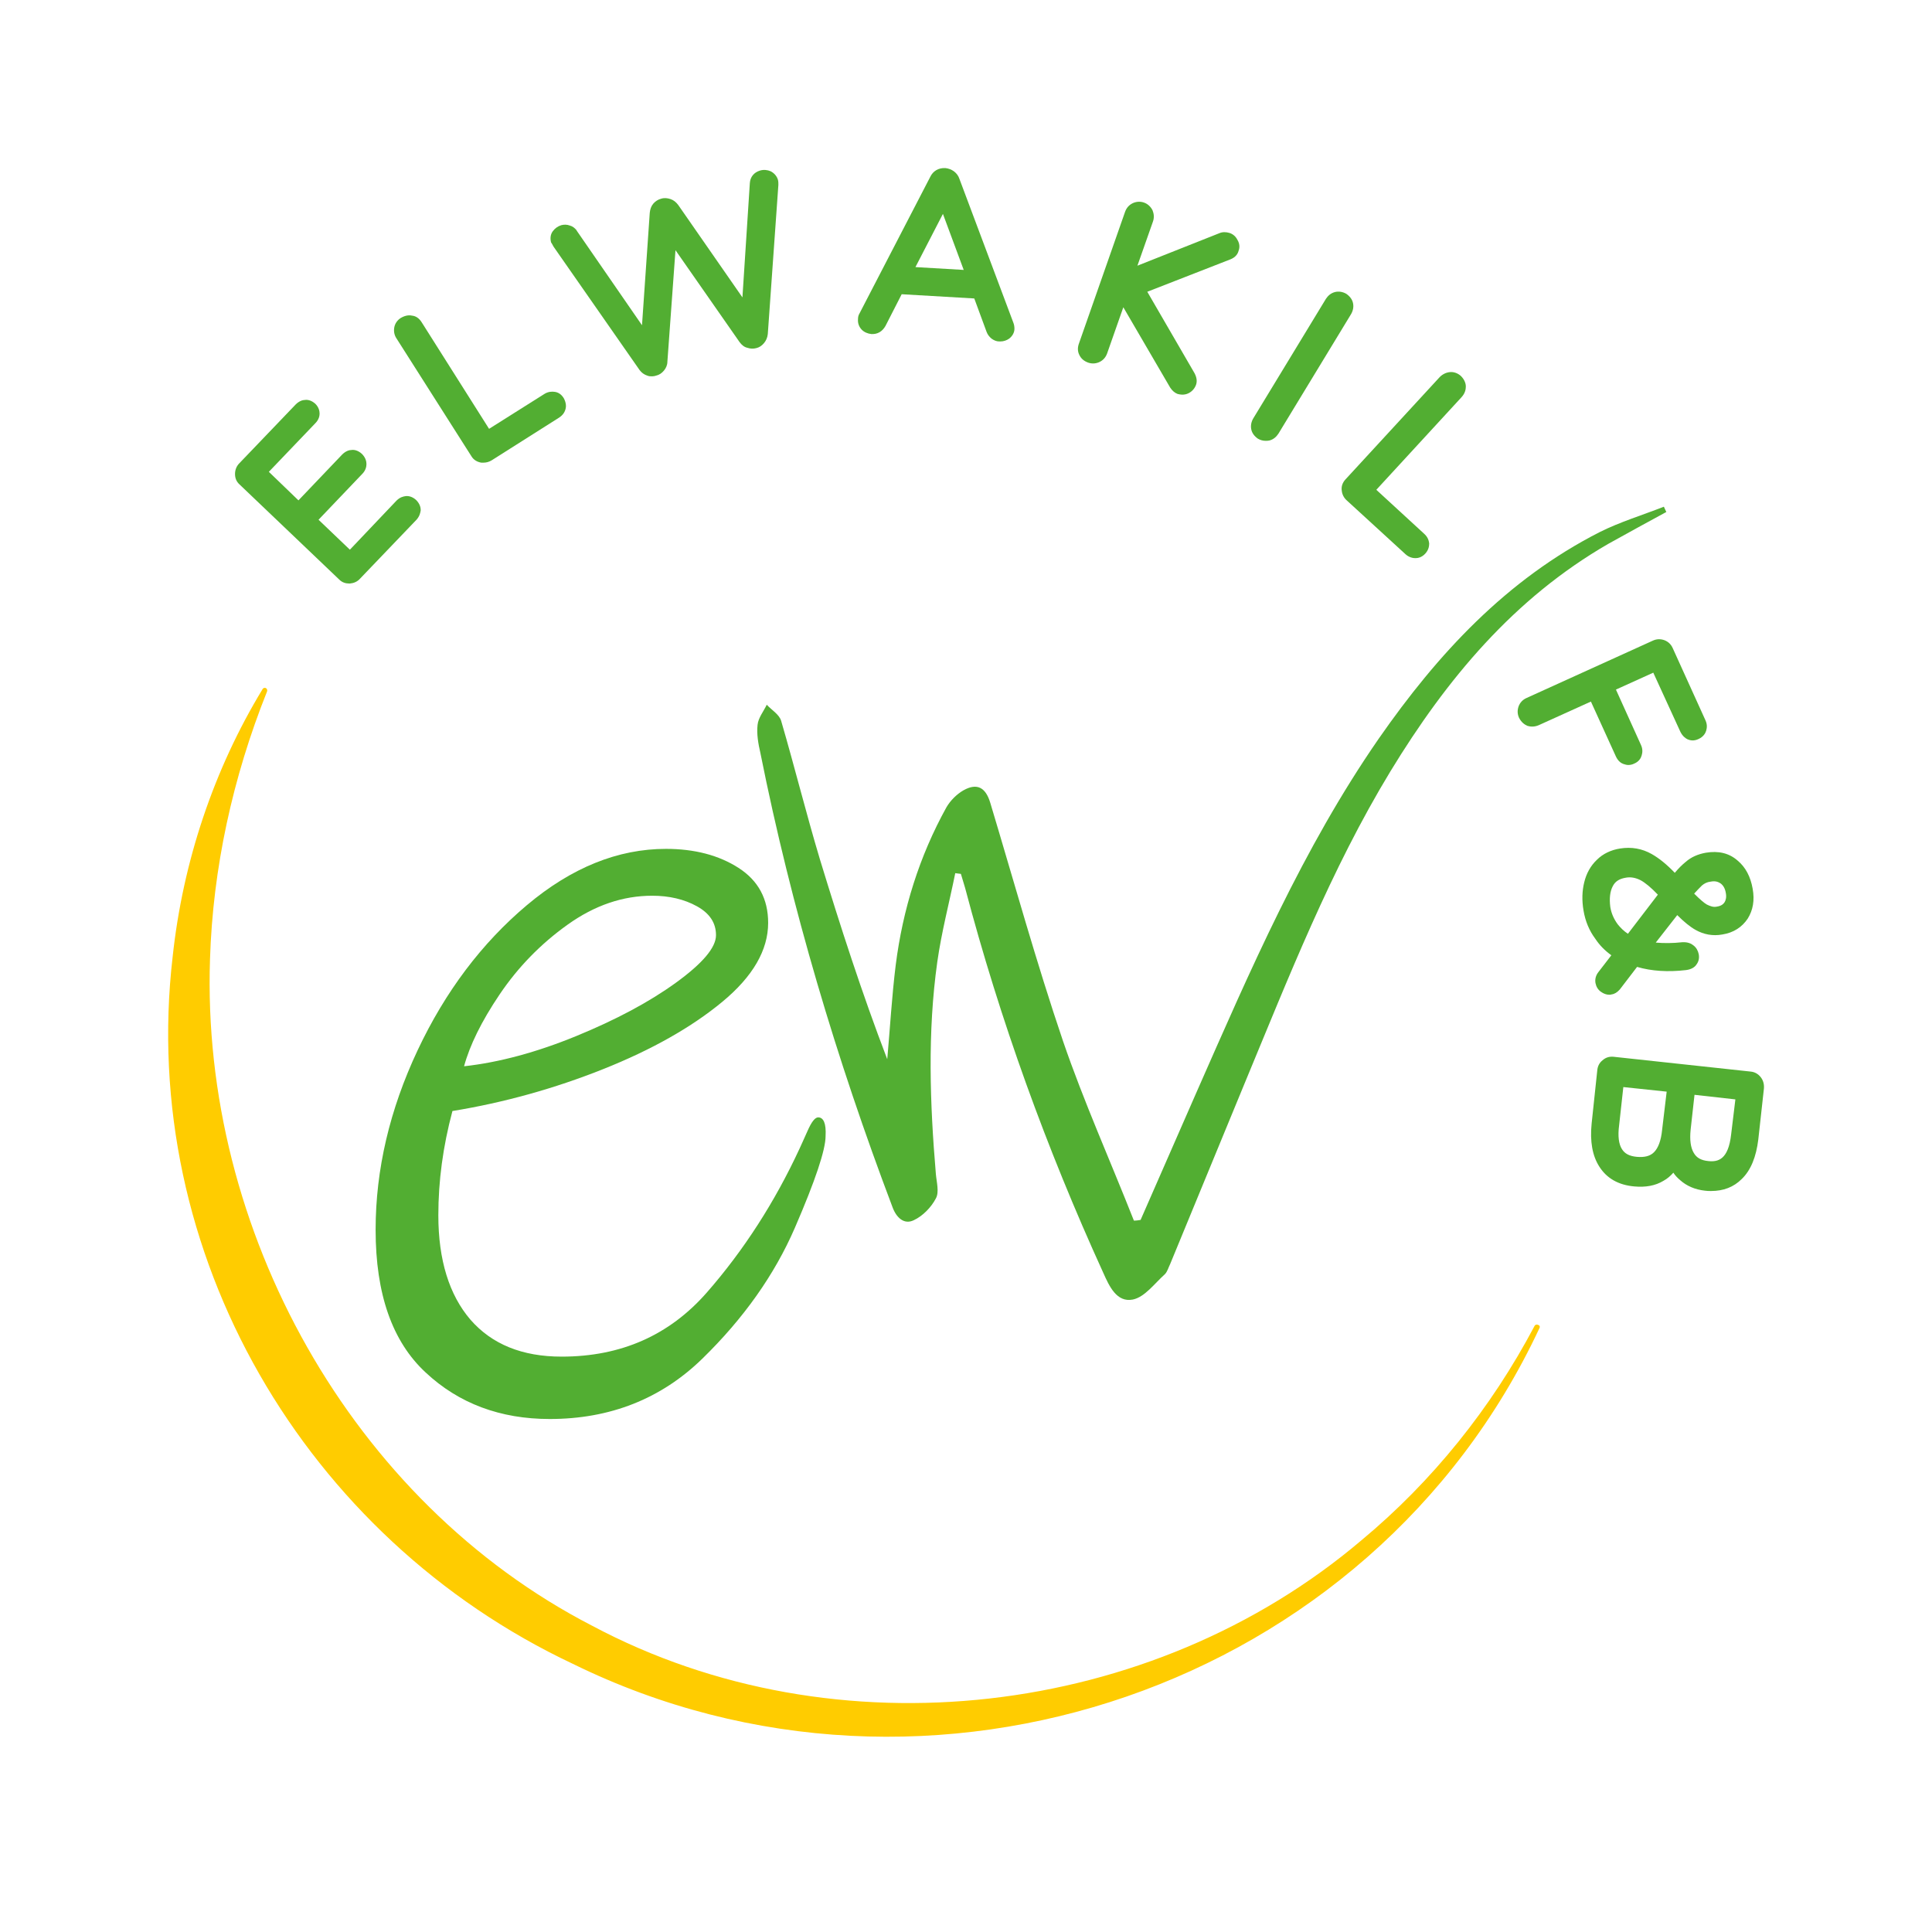 <?xml version="1.0" encoding="utf-8"?>
<!-- Generator: Adobe Illustrator 26.5.0, SVG Export Plug-In . SVG Version: 6.00 Build 0)  -->
<svg version="1.1" id="Layer_1" xmlns="http://www.w3.org/2000/svg" xmlns:xlink="http://www.w3.org/1999/xlink" x="0px" y="0px"
	 viewBox="0 0 548.3 540.6" style="enable-background:new 0 0 548.3 540.6;" xml:space="preserve">
<style type="text/css">
	.st0{fill:#FFCC00;}
	.st1{fill:#52AE32;}
	.st2{fill:none;}
</style>
<g>
	<path class="st0" d="M436.9,376.9c-47.8,102.2-173.3,144.9-274.3,95.3C86.6,436.4,39.2,355.7,49,271.5c2.9-27,11.7-53.2,25.5-75.9
		c0.2-0.4,0.7-0.5,1-0.3c0.3,0.2,0.4,0.6,0.3,0.9c-9.8,24.5-15.4,50.3-16.2,76C57,348.9,99.6,426.1,168.1,461.4
		c69.1,36.8,158.7,26.3,218.3-24.3c20.1-16.7,36.8-37.5,49.1-60.8c0.2-0.4,0.7-0.5,1-0.3C437,376.1,437.1,376.6,436.9,376.9
		L436.9,376.9z"/>
	<g>
		<path class="st1" d="M119.4,144.8c0-0.7-0.2-1.8-1.3-2.9c-1.1-1-2.2-1.2-3-1.1c-0.7,0.1-1.6,0.3-2.6,1.3L99.3,156l-8.9-8.5
			l12.4-13c1-1,1.2-2.1,1.2-2.8c0-0.7-0.2-1.8-1.3-2.9c-1.1-1-2.2-1.2-2.9-1.1c-0.7,0-1.7,0.3-2.7,1.3l-12.4,13l-8.4-8.1l13.2-13.8
			c1-1,1.2-2.1,1.2-2.7c0-0.7-0.2-1.8-1.2-2.8c-1.1-1-2.2-1.2-2.9-1.1c-0.7,0-1.7,0.3-2.7,1.3l-16,16.7c-0.8,0.8-1.2,1.9-1.2,3
			c0,1.2,0.4,2.2,1.3,3l28.3,27c0.8,0.8,1.8,1.1,2.8,1.1c0.1,0,0.2,0,0.2,0c1.1-0.1,2.1-0.5,2.9-1.4l16-16.7
			C119.1,146.5,119.3,145.5,119.4,144.8z"/>
		<path class="st1" d="M133.8,129.5c0.6,1,1.6,1.6,2.8,1.8c0.2,0,0.4,0,0.6,0c0.8,0,1.6-0.2,2.4-0.7l19.1-12.1
			c1.2-0.8,1.6-1.7,1.8-2.4c0.2-0.7,0.2-1.8-0.5-3.1c-0.8-1.3-1.8-1.7-2.6-1.8c-0.7-0.1-1.8-0.1-2.9,0.6l-15.7,9.9l-19.1-30.2
			c-0.8-1.3-1.8-1.8-2.6-1.9c-0.8-0.2-1.9-0.2-3.3,0.6c-1,0.6-1.7,1.6-1.9,2.7c-0.2,1.1,0,2.2,0.6,3.1L133.8,129.5z"/>
		<path class="st1" d="M157.1,70l24.4,35c0.6,0.8,1.3,1.3,2.2,1.6c0.5,0.2,0.9,0.2,1.4,0.2c0.4,0,0.8-0.1,1.1-0.2
			c0.9-0.2,1.6-0.7,2.2-1.4c0.6-0.7,1-1.6,1-2.5l2.3-31.7l18.2,26.1c0.6,0.8,1.3,1.4,2.2,1.6c0.9,0.3,1.7,0.3,2.5,0.1
			c0.9-0.2,1.6-0.7,2.2-1.4c0.6-0.7,1-1.6,1.1-2.6l3-42.3l0-0.1l0-0.1c0-0.5,0-0.8-0.1-1.2c-0.3-1.1-1.1-2-2.1-2.5
			c-0.9-0.4-2-0.5-3-0.2c-1.7,0.5-2.8,1.8-2.9,3.6l-2.1,32.4l-18.2-26.2c-0.6-0.8-1.3-1.4-2.2-1.7c-0.9-0.3-1.8-0.4-2.7-0.1
			c-0.8,0.2-1.6,0.7-2.2,1.4c-0.6,0.7-0.9,1.6-1,2.6l-2.2,31.9l-18.5-26.8l-0.1-0.2c-0.5-0.6-1.1-1.1-1.9-1.3
			c-0.8-0.3-1.6-0.3-2.4-0.1c-1,0.3-1.8,0.9-2.4,1.7c-0.7,0.9-0.8,2.1-0.5,3.2C156.7,69.2,156.8,69.5,157.1,70z"/>
		<path class="st1" d="M247.3,94.8c1.7,0.1,3.1-0.7,4-2.3l4.6-9l20.6,1.2l3.5,9.5c0.3,0.8,0.8,1.4,1.4,1.9c0.7,0.5,1.4,0.8,2.2,0.8
			c0.1,0,0.2,0,0.3,0c0.9,0,1.8-0.3,2.5-0.8c0.9-0.7,1.5-1.7,1.5-2.8c0-0.6-0.1-1.2-0.3-1.7l-15.3-40.8c-0.3-0.9-0.8-1.6-1.6-2.2
			c-0.7-0.5-1.5-0.8-2.4-0.9c-1.9-0.1-3.5,0.8-4.3,2.5L243.9,89c-0.3,0.5-0.4,1-0.4,1.6c-0.1,1.1,0.3,2.2,1.1,3
			C245.3,94.3,246.3,94.7,247.3,94.8z M267.6,60.7l5.9,15.9l-13.7-0.8L267.6,60.7z"/>
		<path class="st1" d="M308.8,102.9c1.1,0.4,2.3,0.3,3.3-0.2c1-0.5,1.7-1.3,2.1-2.4l4.6-13.1l13.3,22.8c0.6,0.9,1.3,1.5,2.1,1.8
			c0.4,0.1,0.9,0.2,1.3,0.2c0.6,0,1.2-0.1,1.8-0.4c1-0.5,1.7-1.3,2.1-2.3l0,0c0.3-0.8,0.4-1.9-0.4-3.4l-13.4-23.1l23.6-9.2
			c1.5-0.6,2.1-1.6,2.3-2.4c0.4-1,0.3-2.1-0.3-3.1c-0.5-1-1.3-1.7-2.3-2c-1-0.3-2-0.3-2.9,0.1l-23.2,9.2l4.4-12.5
			c0.4-1.1,0.3-2.2-0.1-3.2c-0.5-1-1.3-1.8-2.4-2.2c-1.1-0.4-2.3-0.3-3.3,0.2c-1,0.5-1.7,1.3-2.1,2.4l-13.1,37.4
			c-0.4,1.1-0.4,2.2,0.1,3.2C306.8,101.8,307.7,102.5,308.8,102.9z"/>
		<path class="st1" d="M357,124.5c0.7,0.4,1.4,0.6,2.2,0.6c0.4,0,0.7,0,1.1-0.1c1.1-0.3,1.9-1,2.5-1.9l20.6-33.9
			c0.6-1,0.8-2.1,0.6-3.1c-0.2-1.1-0.9-2-1.9-2.7c-1-0.6-2.2-0.8-3.3-0.5c-1.1,0.3-1.9,1-2.5,1.9l-20.6,33.9c-0.6,1-0.8,2.1-0.6,3.1
			C355.3,122.9,356,123.8,357,124.5z"/>
		<path class="st1" d="M380.8,139.3c0.1,1,0.6,2,1.4,2.7l16.7,15.3c1,0.9,2.1,1.1,2.8,1.1c0,0,0,0,0,0c0.7,0,1.8-0.2,2.8-1.3
			c1-1.1,1.1-2.2,1.1-2.9c-0.1-0.7-0.3-1.7-1.4-2.7L390.6,139l24.2-26.3c1-1.1,1.2-2.2,1.2-3c0-0.8-0.3-1.9-1.4-3
			c-0.9-0.8-2-1.2-3.1-1.1c-1.1,0.1-2.1,0.6-2.9,1.4l-26.8,29.1C381,137,380.6,138.1,380.8,139.3z"/>
		<path class="st1" d="M458.6,214.7c0.6,1.3,1.5,1.9,2.1,2.1c0.4,0.1,0.8,0.3,1.4,0.3c0.5,0,1.1-0.1,1.7-0.4
			c1.4-0.6,1.9-1.6,2.1-2.3c0.2-0.7,0.4-1.7-0.2-3l-7.1-15.7l10.6-4.8l7.7,16.8c0.6,1.2,1.4,1.8,2,2.1c0.7,0.3,1.8,0.6,3.2-0.1
			c1.3-0.6,1.9-1.6,2.1-2.3c0.2-0.7,0.4-1.7-0.2-3l-9.3-20.5c-0.5-1.1-1.3-1.8-2.3-2.2c-1.1-0.4-2.2-0.4-3.3,0.1l-35.9,16.3
			c-1.1,0.5-1.8,1.3-2.2,2.3c-0.4,1.1-0.4,2.2,0.1,3.3c0.7,1.4,1.7,2,2.4,2.3c0.7,0.2,1.8,0.4,3.2-0.2l14.8-6.7L458.6,214.7z"/>
		<path class="st1" d="M457.3,271.1l-3.7,4.8c-0.7,0.9-1,2-0.8,3.1c0.2,1,0.7,1.9,1.6,2.5c0.7,0.5,1.5,0.8,2.3,0.8
			c0.2,0,0.4,0,0.7-0.1c0.8-0.1,1.6-0.6,2.3-1.4l4.9-6.4c4.1,1.2,8.8,1.5,13.9,0.9c1.6-0.2,2.5-0.9,2.9-1.5c0.7-0.9,0.9-1.9,0.7-3
			c-0.2-1-0.7-1.9-1.5-2.5c-0.6-0.5-1.6-1-3.2-0.9c-2.7,0.3-5.2,0.3-7.5,0.1l6.1-7.8c1.9,1.9,3.6,3.3,5.2,4.2
			c2.3,1.3,4.9,1.8,7.6,1.3c3.2-0.5,5.6-2.1,7.2-4.5c1.5-2.4,2-5.2,1.4-8.5c-0.6-3.4-2-6.1-4.3-8c-2.4-2.1-5.4-2.8-9-2.2
			c-2.2,0.4-4.1,1.2-5.7,2.6c-1,0.8-2,1.8-3.1,3.1c-2.3-2.4-4.4-4.1-6.5-5.3c-2.8-1.6-5.8-2.1-9-1.6c-2.6,0.4-4.9,1.5-6.6,3.2
			c-1.8,1.7-3,3.9-3.6,6.4c-0.6,2.4-0.7,5.1-0.2,8c0.5,3,1.6,5.7,3.4,8.1C454,268.3,455.5,269.8,457.3,271.1z M483,251.3L483,251.3
			c0.7-0.6,1.5-1,2.5-1.1c1.5-0.3,2.3,0.2,2.8,0.5c0.8,0.6,1.3,1.5,1.5,2.8c0.2,1.1,0,2-0.4,2.6c-0.3,0.4-0.8,1-2.2,1.2
			c-0.9,0.2-1.8-0.1-2.8-0.6c-0.7-0.4-1.8-1.3-3.6-3.1C481.7,252.6,482.4,251.9,483,251.3z M457.7,251.5c0.7-1.4,1.9-2.1,3.6-2.4
			c1.5-0.3,2.9,0,4.3,0.7c1.3,0.7,3,2.1,4.9,4.1L462,265c-1.2-0.8-2.1-1.7-2.9-2.7v0c-1.1-1.5-1.8-3.1-2.1-4.9
			C456.7,255,456.9,253,457.7,251.5z"/>
		<path class="st1" d="M499.7,305.7c-0.7-0.9-1.7-1.5-2.9-1.6l-38.9-4.2c-1.2-0.1-2.2,0.2-3.1,1c-0.9,0.7-1.4,1.7-1.5,2.9l-1.6,15.1
			c-0.5,5,0.2,9.1,2.2,12.2c2.1,3.3,5.4,5.2,9.9,5.6c3.2,0.3,6-0.2,8.3-1.6l0,0c1.1-0.6,2-1.4,2.8-2.3c0.5,0.8,1.2,1.5,1.9,2.1
			c1.9,1.7,4.3,2.7,7,3c0.6,0.1,1.2,0.1,1.8,0.1c3.5,0,6.4-1.1,8.7-3.4c2.6-2.5,4.1-6.3,4.7-11.2l1.6-14.5
			C500.7,307.7,500.4,306.6,499.7,305.7z M471.7,320.7c-0.3,3-1.1,5.1-2.3,6.3c-1.1,1.1-2.7,1.5-4.9,1.3c-2.1-0.2-3.4-0.9-4.2-2.2
			c-0.9-1.4-1.2-3.7-0.8-6.7l1.2-10.9l12.3,1.3L471.7,320.7z M491.3,321.9c-0.8,7.2-3.7,7.9-6.5,7.6c-2-0.2-3.3-0.9-4.1-2.3
			c-0.9-1.5-1.2-3.7-0.9-6.6l1.1-9.9l11.6,1.3L491.3,321.9z"/>
		<path class="st1" d="M472.9,145.3c-0.2-0.5-0.5-1-0.7-1.5c-6.1,2.4-12.4,4.3-18.2,7.2c-26.5,13.5-46,34.6-62.7,58.6
			c-21.6,31.2-36.5,65.8-51.7,100.3c-5.3,12.1-10.6,24.2-15.9,36.3c-0.6,0.1-1.2,0.2-1.9,0.2c-6.7-17-14.2-33.7-20.1-50.9
			c-7.6-22.4-13.9-45.2-20.7-67.8c-1.3-4.2-3.7-5.6-7.6-3.4c-1.9,1.1-3.7,2.9-4.8,4.8c-7.7,13.9-12.4,29-14.4,44.8
			c-1.1,8.9-1.6,17.8-2.4,26.7c-7.2-18.8-13.3-37.7-19.1-56.7c-3.9-13-7.2-26.3-11-39.3c-0.5-1.8-2.7-3.1-4.1-4.6
			c-0.9,1.9-2.4,3.7-2.6,5.7c-0.3,2.6,0.2,5.4,0.8,8c8.8,44,21.6,86.9,37.5,128.9c1.1,3,3.3,5,6,3.7c2.6-1.2,5-3.7,6.3-6.2
			c1-1.8,0.2-4.6,0-6.9c-1.7-20.1-2.4-40.2,0.4-60.2c1.2-8.5,3.4-16.8,5.1-25.2c0.5,0.1,1.1,0.1,1.6,0.2c0.4,1.3,0.8,2.6,1.2,4
			c9.9,37.5,23.1,73.9,39.2,109.2c1.7,3.8,3.8,8.5,8.4,7.6c3.4-0.7,6.2-4.6,9.1-7.2c0.7-0.7,1-1.9,1.5-2.9
			c7-17.1,14.1-34.1,21.1-51.2c12.5-30.1,24.4-60.6,41.4-88.6c15.9-26.1,35-49.1,61.9-64.6C462.2,151.1,467.6,148.2,472.9,145.3z"/>
		<path class="st1" d="M232.2,317.1c-0.9,0-1.9,1.3-3,3.8c-1.1,2.5-1.9,4.2-2.3,5.1c-7,15.1-15.8,28.8-26.3,40.8
			C190,378.9,176.3,385,159.4,385c-11.2,0-19.8-3.5-25.9-10.5c-6-7-9.1-16.9-9.1-29.6c0-9.7,1.3-19.5,4-29.6
			c14.7-2.4,29-6.4,42.8-11.9c13.8-5.5,25.1-11.9,33.8-19.1c8.7-7.2,13-14.7,13-22.4c0-6.8-2.8-12-8.4-15.6
			c-5.6-3.6-12.5-5.4-20.6-5.4c-13.6,0-26.8,5.3-39.5,16c-12.7,10.7-23.1,24.4-31,41.2s-11.9,33.8-11.9,50.9
			c0,18.2,4.7,31.7,14.2,40.5c9.4,8.8,21.2,13.2,35.2,13.2c17.1,0,31.6-5.7,43.3-17.1c11.7-11.4,20.5-23.8,26.3-37.2
			c5.8-13.4,8.7-22.1,8.7-26C234.5,318.8,233.7,317.1,232.2,317.1z M141.8,282.2c5.2-7.7,11.6-14.3,19.3-19.8
			c7.7-5.5,15.7-8.2,24-8.2c4.8,0,9.1,1,12.7,3c3.6,2,5.4,4.7,5.4,8.2c0,3.5-3.8,8-11.4,13.5c-7.6,5.5-17,10.5-28.2,15.1
			c-11.2,4.6-21.9,7.5-31.9,8.6C133.3,296.7,136.6,289.9,141.8,282.2z"/>
	</g>
</g>
<g>
	<rect x="249.6" class="st2" width="47.7" height="47.7"/>
	<rect x="500.5" y="280.2" class="st2" width="47.7" height="47.7"/>
	<rect y="280.2" class="st2" width="47.7" height="47.7"/>
	<rect x="227.7" y="492.9" class="st2" width="47.7" height="47.7"/>
</g>
</svg>
